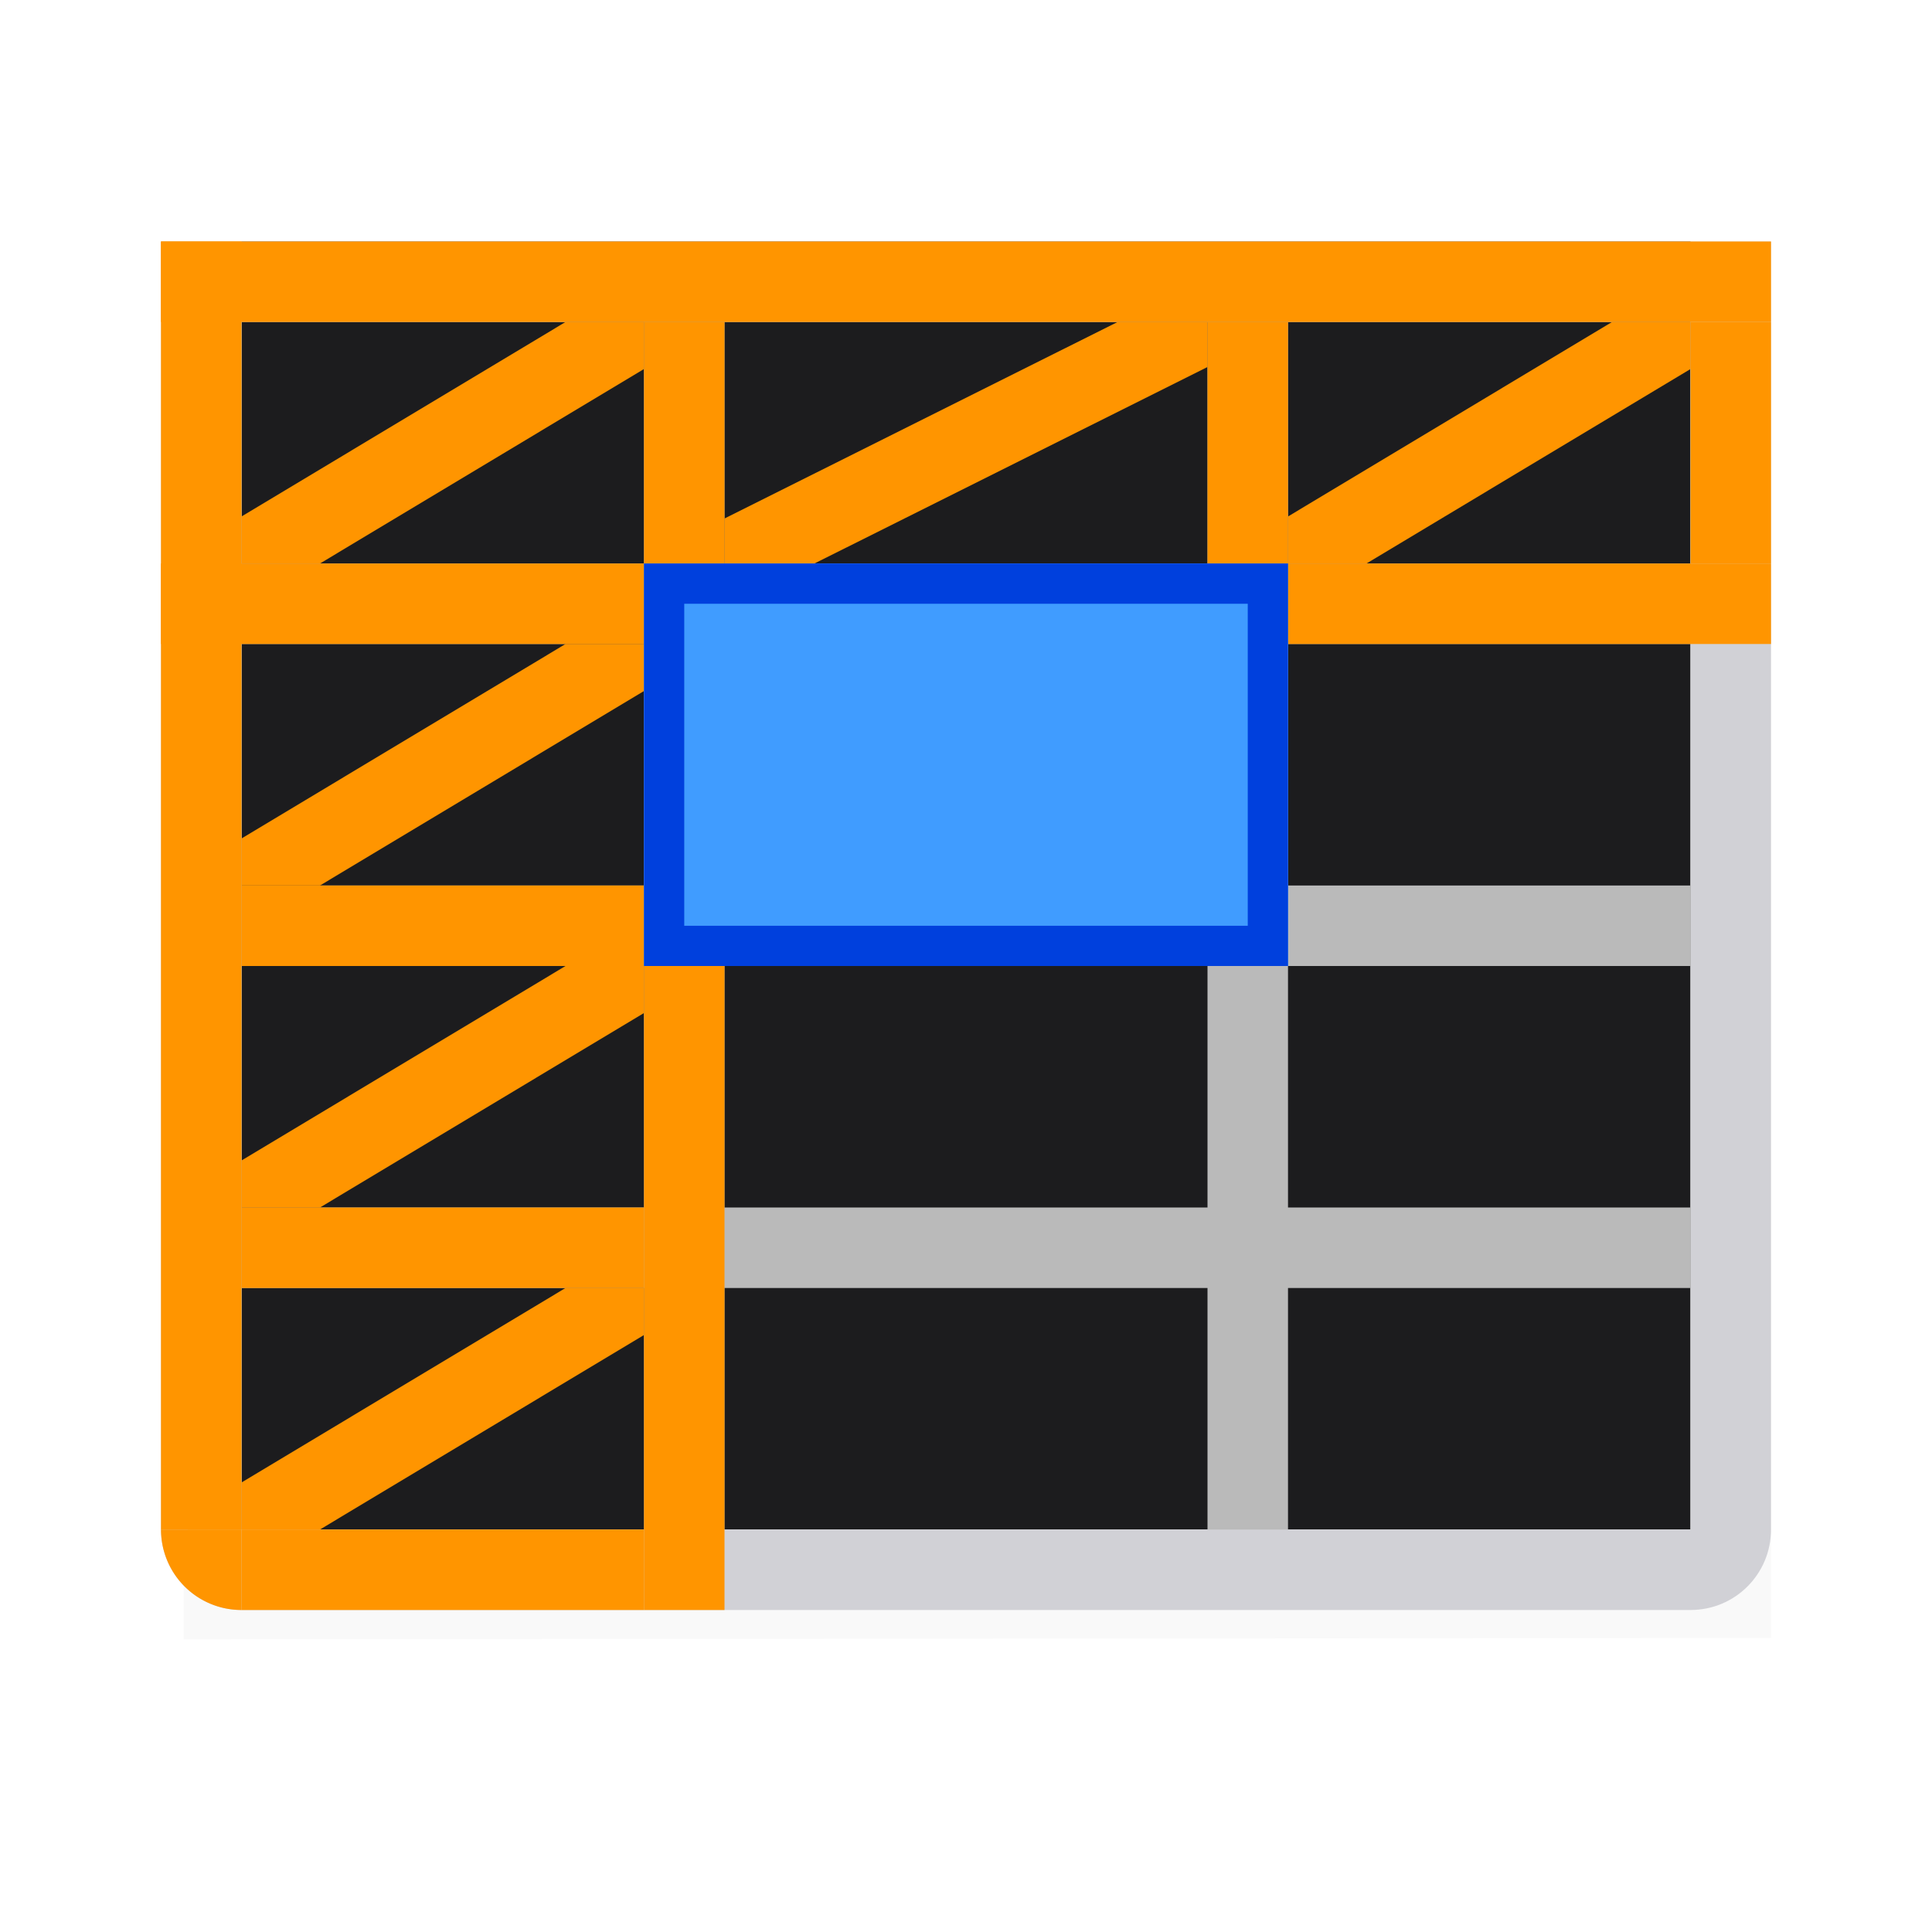 <svg viewBox="0 0 24 24" xmlns="http://www.w3.org/2000/svg" xmlns:xlink="http://www.w3.org/1999/xlink"><filter id="a" color-interpolation-filters="sRGB" height="1.156" width="1.097" x="-.049" y="-.078"><feGaussianBlur stdDeviation=".163"/></filter><clipPath id="b"><path d="m8 7h8v5h-8z"/></clipPath><filter id="c" color-interpolation-filters="sRGB" height="1.095" width="1.097" x="-.049" y="-.047"><feGaussianBlur stdDeviation=".366"/></filter><path d="m2.281 4.018 19.719-.018v16.347l-19.719.018z" filter="url(#c)" opacity=".15" stroke-width="1.015"/><path d="m3 3v16h18v-16zm6 4h6c.554 0 1 .446 1 1v3c0 .554-.446 1-1 1h-6c-.554 0-1-.446-1-1v-3c0-.554.446-1 1-1z" fill="#1c1c1e"/><path d="m2 3v1 15c0 .554.446 1 1 1h18c.554 0 1-.446 1-1v-15-1h-1-5-1-6-1-5zm1 1h5 1 6 1 5v3 1 3 1 3 1 3h-5-1-6-1-5v-3-1-3-1-3-1z" fill="#d1d1d6"/><path d="m8 4v3h-5v1h5v3h-5v1h5v3h-5v1h5v3h1v-3h6v3h1v-3h5v-1h-5v-3h5v-1h-5v-3h5v-1h-5v-3h-1v3h-6v-3zm1 4h6v3h-6zm0 4h6v3h-6z" fill="#bababa"/><g fill="#ff9500"><g fill-rule="evenodd"><path d="m7.025 4-4.025 2.416v.584h.975l4.025-2.416v-.584z"/><path d="m7.025 8-4.025 2.416v.584h.975l4.025-2.416v-.584z"/><path d="m7.025 12-4.025 2.416v.584h.975l4.025-2.416v-.584z"/><path d="m7.025 16-4.025 2.416v.584h.975l4.025-2.416v-.584z"/><path d="m13.883 4-4.883 2.441v.559h1.117l4.883-2.441v-.559z"/><path d="m20.025 4-4.025 2.416v.584h.975l4.025-2.416v-.584z"/></g><path d="m2 3h20v1h-20z"/><path d="m2 7v1h6c0-.554.446-1 1-1zm13 0c.554 0 1 .446 1 1h6v-1z"/><path d="m2 3h1v16h-1z"/><path d="m8 4v4c0-.554.446-1 1-1v-3zm0 7v9h1v-8c-.554 0-1-.446-1-1z"/><path d="m15 4v3h1v-3z"/><path d="m21 4h1v3h-1z"/><path d="m3 15h5v1h-5z"/><path d="m3 11h5v1h-5z"/><path d="m3 19h5v1h-5z"/><path d="m2 19a1 1 0 0 0 1 1v-1z"/></g><path d="m8 7h8v5h-8z" fill="#409cff"/><path clip-path="url(#b)" d="m8 7h8v5h-8z" fill="none" filter="url(#a)" stroke="#0040dd"/></svg>